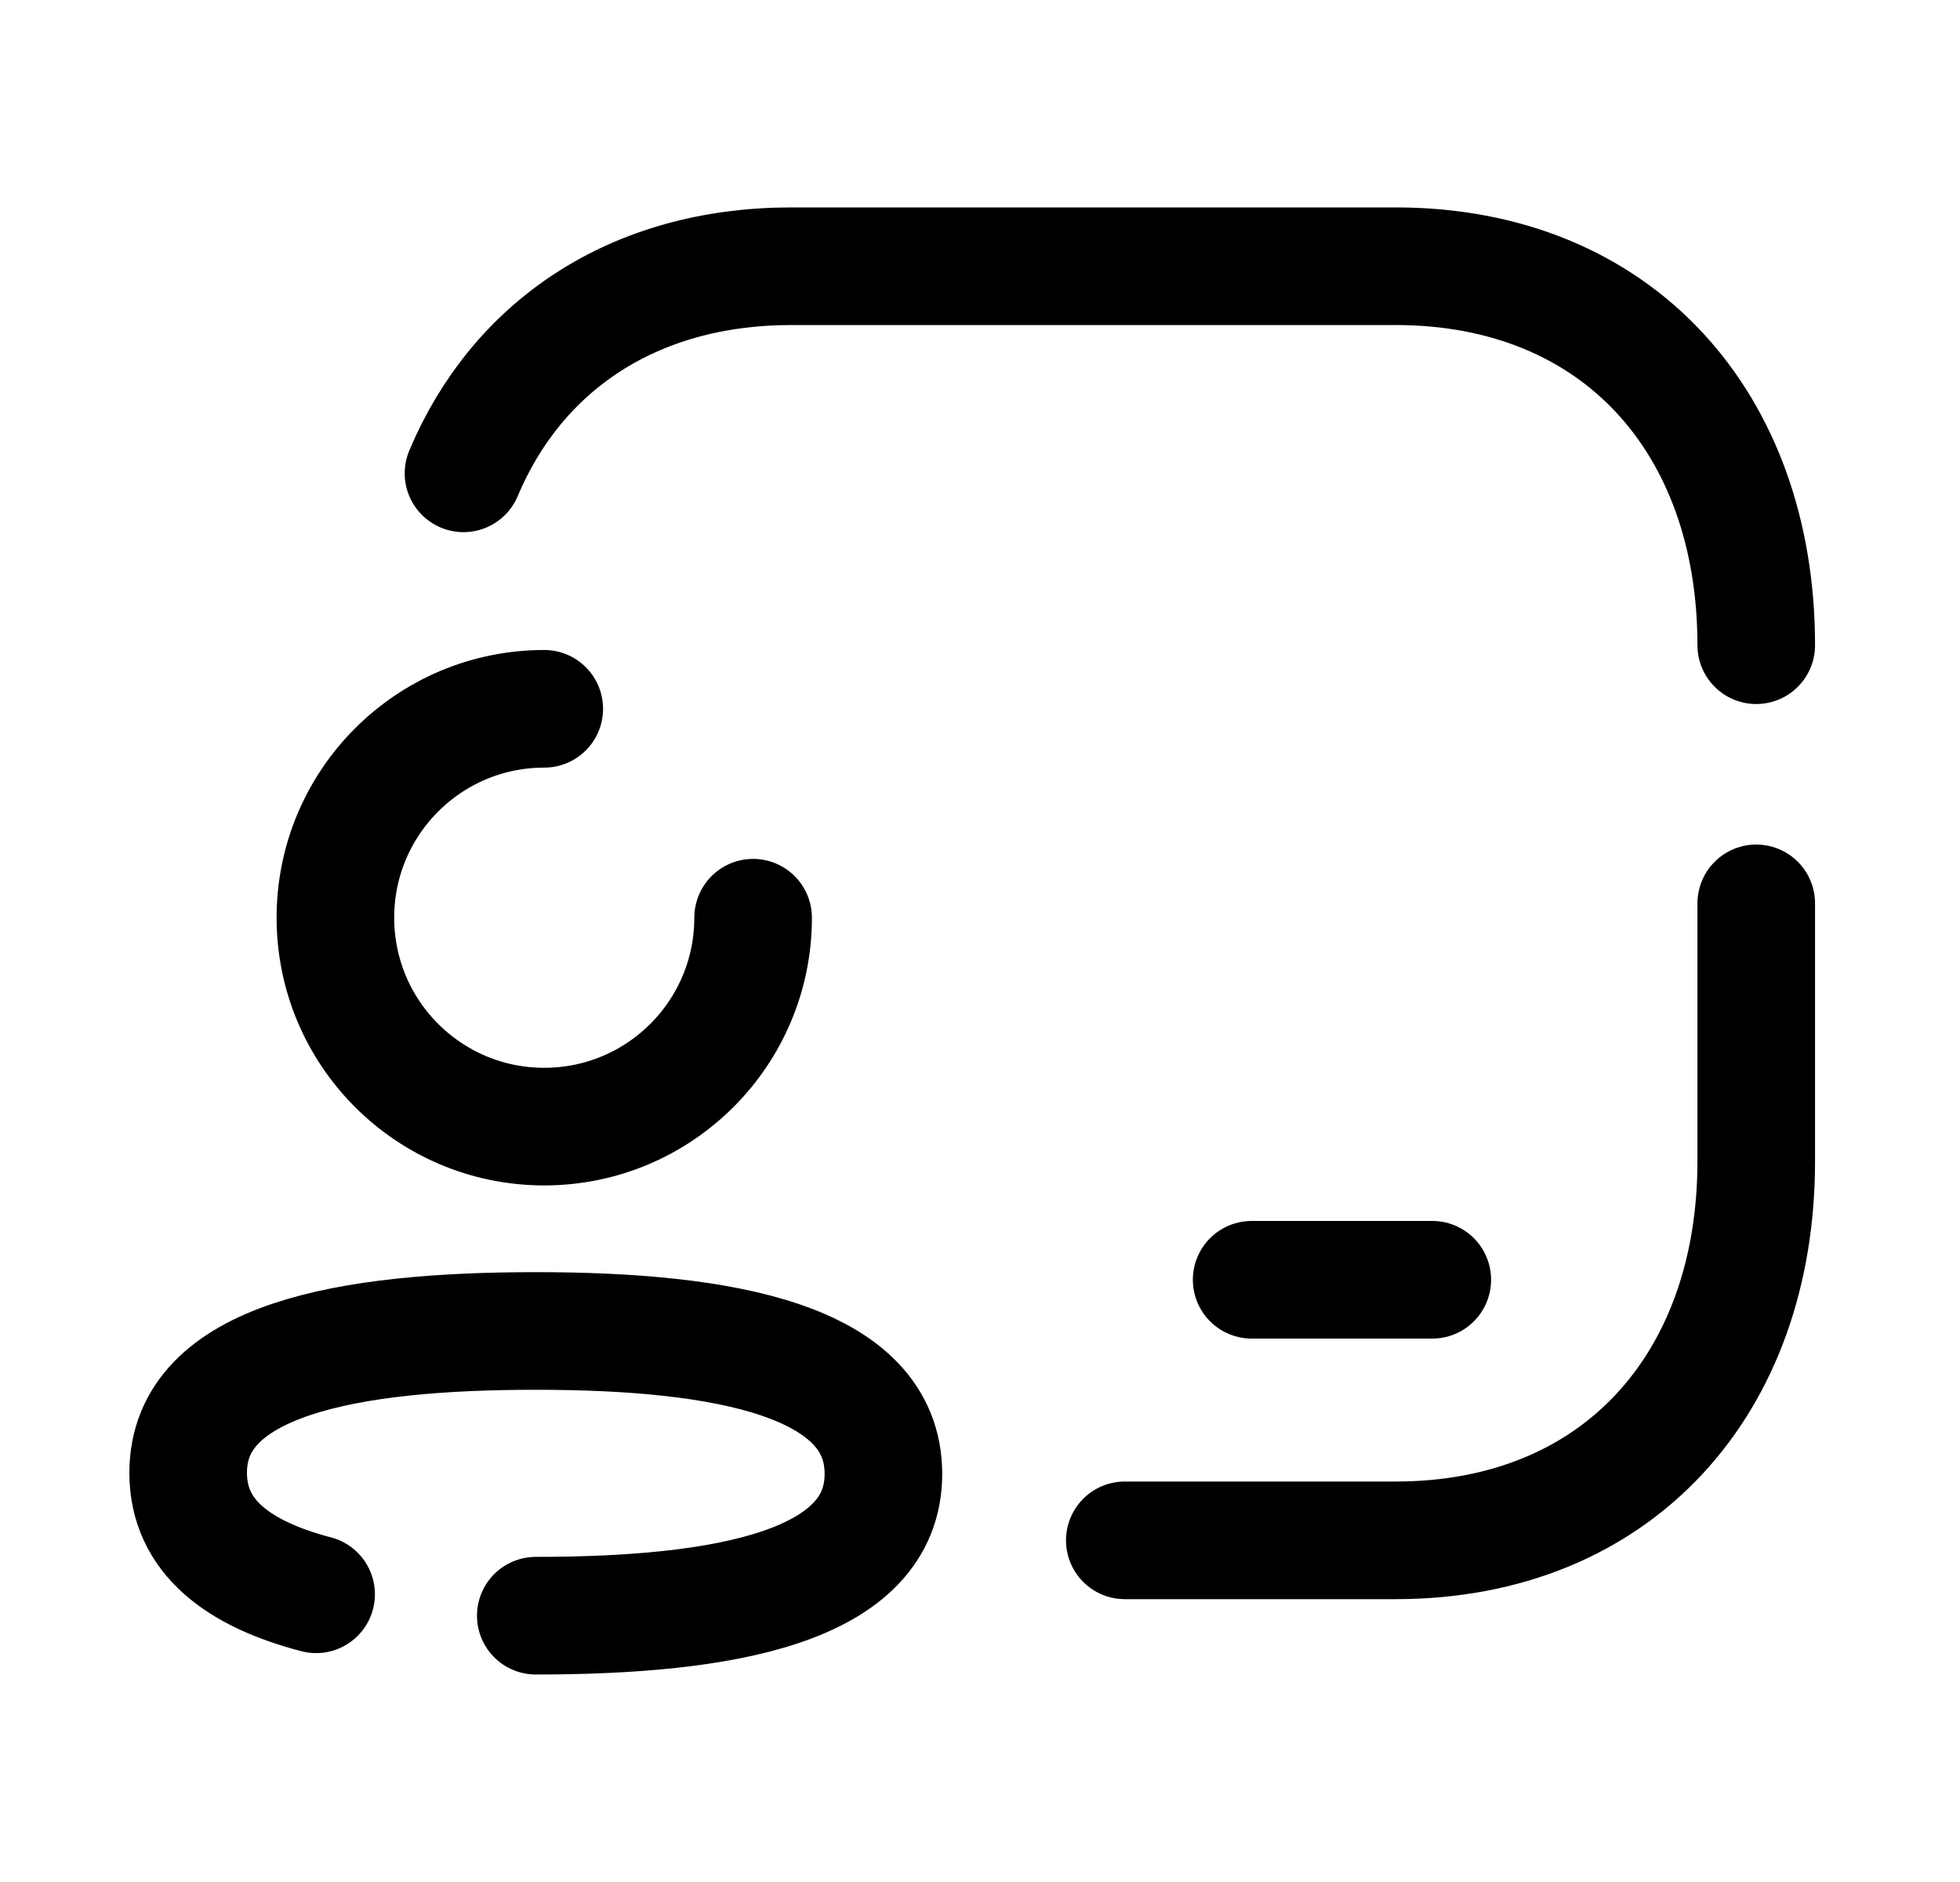 <svg width="25" height="24" viewBox="0 0 25 24" fill="none" xmlns="http://www.w3.org/2000/svg">
<path d="M14.347 19.643H17.8C20.636 19.643 22.401 17.642 22.401 14.809V11.52" stroke="black" stroke-width="1.5" stroke-linecap="round" stroke-linejoin="round"/>
<path d="M22.401 8.228C22.401 5.396 20.636 3.395 17.801 3.395H10.095C8.074 3.395 6.593 4.417 5.912 6.036" stroke="black" stroke-width="1.5" stroke-linecap="round" stroke-linejoin="round"/>
<path d="M18.269 16.32H15.965" stroke="black" stroke-width="1.5" stroke-linecap="round" stroke-linejoin="round"/>
<path d="M6.834 20.604C9.226 20.604 11.268 20.242 11.268 18.796C11.268 17.348 9.239 16.973 6.834 16.973C4.442 16.973 2.4 17.334 2.4 18.782C2.4 19.597 3.042 20.072 4.032 20.331" stroke="black" stroke-width="1.5" stroke-linecap="round" stroke-linejoin="round"/>
<path d="M9.606 11.703C9.606 13.174 8.413 14.367 6.942 14.367C5.47 14.367 4.278 13.174 4.278 11.703C4.278 10.232 5.47 9.039 6.942 9.039" stroke="black" stroke-width="1.5" stroke-linecap="round" stroke-linejoin="round"/>
</svg>